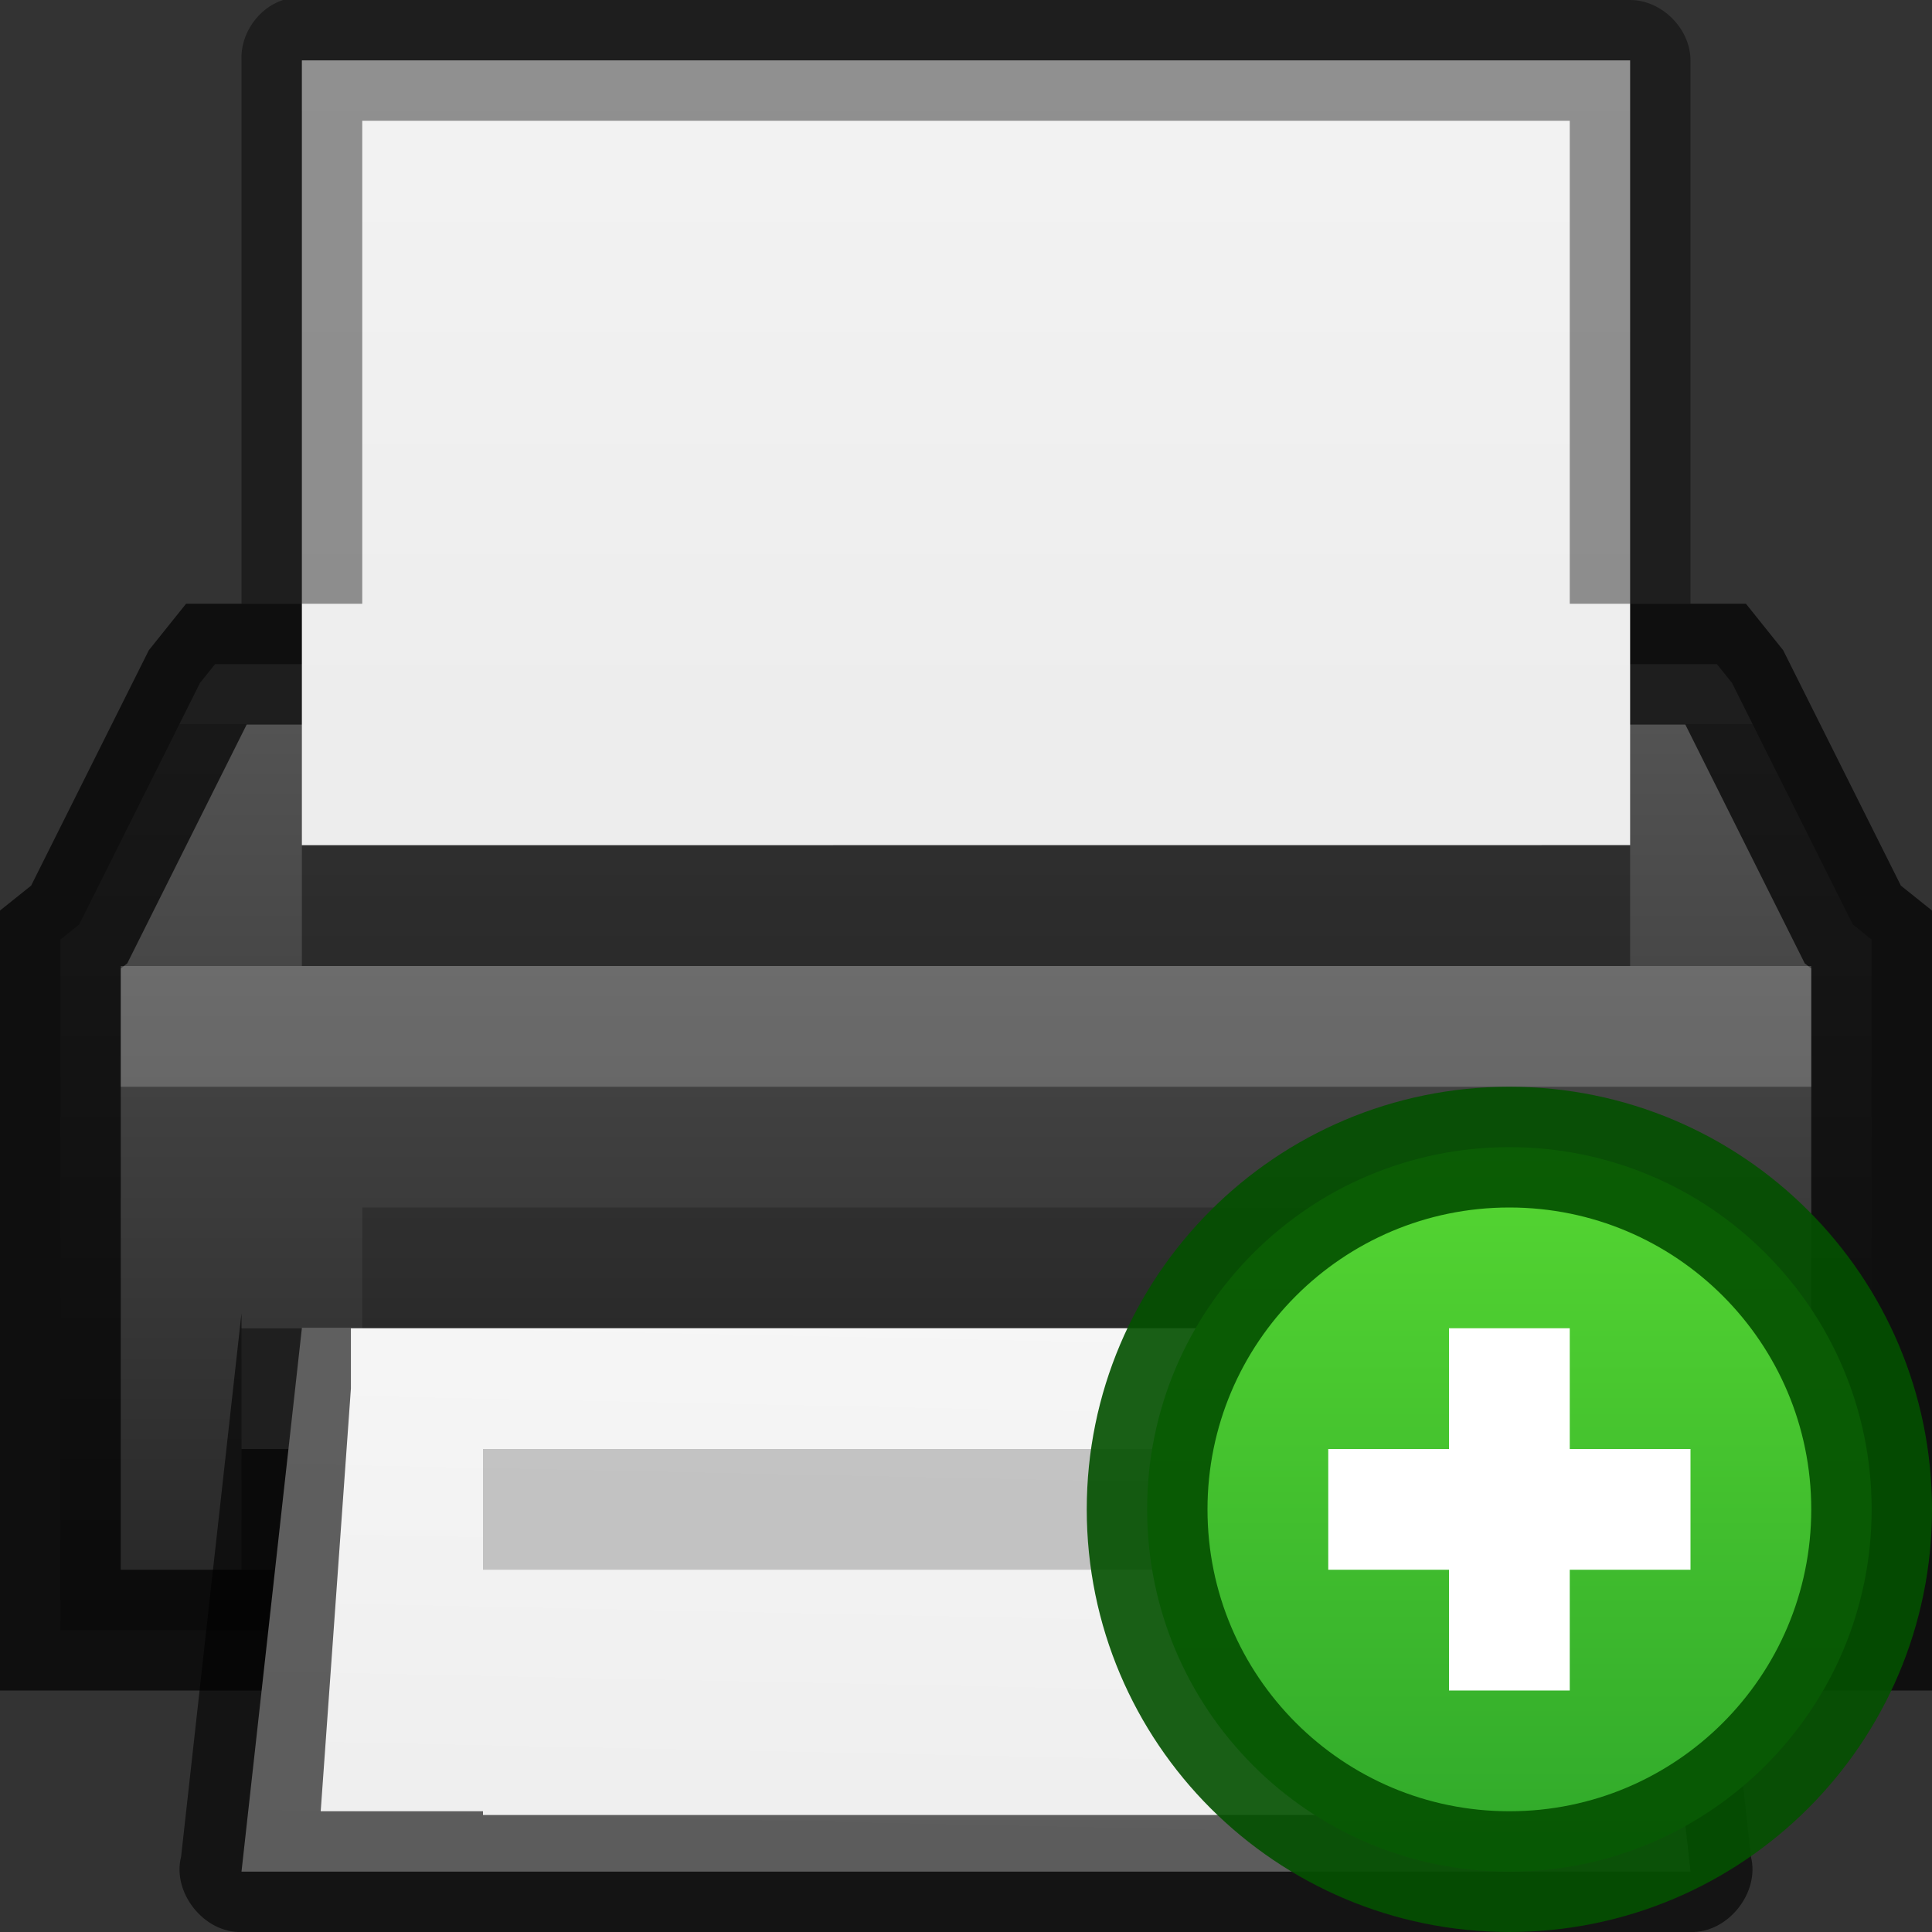 <?xml version="1.0" encoding="UTF-8" standalone="no"?>
<svg xmlns="http://www.w3.org/2000/svg" xmlns:xlink="http://www.w3.org/1999/xlink" xmlns:sodipodi="http://sodipodi.sourceforge.net/DTD/sodipodi-0.dtd" xmlns:inkscape="http://www.inkscape.org/namespaces/inkscape" version="1.1" width="16" height="16">
 <rect width="100%" height="100%" fill="#333333" stroke="none"/>
 <defs id="defs3830">
  <linearGradient id="linearGradient3958">
   <stop id="stop3960" stop-color="#e8efff"/>
   <stop offset="1" id="stop3963" stop-color="#1166c9"/>
  </linearGradient>
  <linearGradient id="linearGradient3916">
   <stop id="stop3918" stop-color="#232323"/>
   <stop id="stop3926" offset="0.8" stop-color="#535353"/>
   <stop id="stop3924" offset="0.8" stop-color="#676767"/>
   <stop offset="1" id="stop3920" stop-color="#676767"/>
  </linearGradient>
  <linearGradient inkscape:collect="always" id="linearGradient3801">
   <stop id="stop3803" stop-color="#ffffff"/>
   <stop offset="1" id="stop3805" stop-color="#ffffff" stop-opacity="0"/>
  </linearGradient>
  <linearGradient id="linearGradient3977">
   <stop id="stop3979" stop-color="#ffffff"/>
   <stop id="stop3981" offset="0.036" stop-color="#ffffff" stop-opacity="0.235"/>
   <stop id="stop3983" offset="0.951" stop-color="#ffffff" stop-opacity="0.157"/>
   <stop id="stop3985" offset="1" stop-color="#ffffff" stop-opacity="0.392"/>
  </linearGradient>
  <linearGradient id="linearGradient3600-4">
   <stop id="stop3602-7" stop-color="#f4f4f4"/>
   <stop id="stop3604-6" offset="1" stop-color="#dbdbdb"/>
  </linearGradient>
  <linearGradient y1="5.564" x2="0" y2="43" id="linearGradient3000" xlink:href="#linearGradient3977" gradientUnits="userSpaceOnUse" gradientTransform="matrix(0.405,0,0,0.514,1.27,-1.324)"/>
  <linearGradient y1="0.985" x2="0" y2="47.01" id="linearGradient3003" xlink:href="#linearGradient3988-5" gradientUnits="userSpaceOnUse" gradientTransform="matrix(0.486,0,0,-0.456,-0.657,22.651)"/>
  <linearGradient inkscape:collect="always" xlink:href="#linearGradient3988-5" id="linearGradient3158" gradientUnits="userSpaceOnUse" gradientTransform="matrix(0.175,0,0,0.175,-1.2,-6)" y1="280" x2="0" y2="40"/>
  <linearGradient id="linearGradient3988-5">
   <stop id="stop3990-5" stop-color="#ededed"/>
   <stop offset="1" id="stop3992-0" stop-color="#fafafa"/>
  </linearGradient>
  <linearGradient inkscape:collect="always" xlink:href="#linearGradient3801" id="linearGradient3807" y1="0" x2="0" y2="22" gradientUnits="userSpaceOnUse"/>
  <radialGradient inkscape:collect="always" xlink:href="#linearGradient6557" id="radialGradient3981" gradientUnits="userSpaceOnUse" cx="311.47" cy="828.53" r="3.281"/>
  <linearGradient id="linearGradient6557">
   <stop id="stop6559" stop-color="#fce94f"/>
   <stop id="stop6565" offset="0.673" stop-color="#fce94f"/>
   <stop offset="1" id="stop6561" stop-color="#fce94f" stop-opacity="0"/>
  </linearGradient>
  <linearGradient id="linearGradient6620">
   <stop id="stop6622" stop-color="#ffffff"/>
   <stop offset="0.33" id="stop6624" stop-color="#ffffff"/>
   <stop id="stop6626" offset="1" stop-color="#fce94f"/>
  </linearGradient>
  <linearGradient inkscape:collect="always" id="linearGradient3952">
   <stop id="stop3954"/>
   <stop offset="1" id="stop3956" stop-opacity="0"/>
  </linearGradient>
  <linearGradient inkscape:collect="always" xlink:href="#linearGradient3960" id="linearGradient3051" gradientUnits="userSpaceOnUse" gradientTransform="matrix(1.143,0,0,1,-11.857,2)" y1="45" x2="0" y2="42"/>
  <linearGradient id="linearGradient3960">
   <stop id="stop3962" stop-opacity="0"/>
   <stop id="stop3970" offset="0.5"/>
   <stop offset="1" id="stop3964" stop-opacity="0"/>
  </linearGradient>
  <linearGradient inkscape:collect="always" xlink:href="#linearGradient3960" id="linearGradient3320" gradientUnits="userSpaceOnUse" gradientTransform="translate(-9,-23)" y1="45" x2="0" y2="42"/>
  <radialGradient inkscape:collect="always" xlink:href="#linearGradient3952" id="radialGradient3323" gradientUnits="userSpaceOnUse" gradientTransform="matrix(1,0,0,0.75,-5,-12.125)" cx="9" cy="43.5" r="2"/>
  <radialGradient inkscape:collect="always" xlink:href="#linearGradient3952" id="radialGradient3326" gradientUnits="userSpaceOnUse" gradientTransform="matrix(1,0,0,0.75,-22,-12.125)" cx="40" cy="43.5" r="2"/>
  <radialGradient inkscape:collect="always" xlink:href="#linearGradient3952" id="radialGradient4265" gradientUnits="userSpaceOnUse" gradientTransform="matrix(1,0,0,0.75,-3,-12.125)" cx="9" cy="43.5" r="2"/>
  <linearGradient inkscape:collect="always" xlink:href="#linearGradient3801" id="linearGradient4333" gradientUnits="userSpaceOnUse" y1="0" x2="0" y2="22" gradientTransform="translate(-3,-2)"/>
  <linearGradient inkscape:collect="always" xlink:href="#linearGradient3988-5" id="linearGradient4338" gradientUnits="userSpaceOnUse" gradientTransform="matrix(0.486,0,0,-0.456,-3.657,20.651)" y1="0.985" x2="0" y2="47.01"/>
  <linearGradient inkscape:collect="always" xlink:href="#linearGradient3960" id="linearGradient4341" gradientUnits="userSpaceOnUse" gradientTransform="translate(-12,-25)" y1="45" x2="0" y2="42"/>
  <radialGradient inkscape:collect="always" xlink:href="#linearGradient3952" id="radialGradient4344" gradientUnits="userSpaceOnUse" gradientTransform="matrix(1,0,0,0.75,-6,-14.125)" cx="9" cy="43.5" r="2"/>
  <radialGradient inkscape:collect="always" xlink:href="#linearGradient3952" id="radialGradient4347" gradientUnits="userSpaceOnUse" gradientTransform="matrix(1,0,0,0.75,-25,-14.125)" cx="40" cy="43.5" r="2"/>
  <linearGradient inkscape:collect="always" xlink:href="#linearGradient3801" id="linearGradient3129" gradientUnits="userSpaceOnUse" gradientTransform="translate(-2,-3)" y1="9" x2="0" y2="25"/>
  <linearGradient inkscape:collect="always" xlink:href="#linearGradient3988-5" id="linearGradient3134" gradientUnits="userSpaceOnUse" gradientTransform="matrix(0.486,0,0,-0.259,-2.657,12.219)" y1="0.985" x2="0" y2="47.01"/>
  <linearGradient inkscape:collect="always" xlink:href="#linearGradient3916" id="linearGradient3922" y1="19" x2="0" y2="9" gradientUnits="userSpaceOnUse" gradientTransform="translate(-1,1)"/>
  <linearGradient inkscape:collect="always" xlink:href="#linearGradient3988-5" id="linearGradient4032" gradientUnits="userSpaceOnUse" gradientTransform="matrix(0.486,0,0,-0.259,-2.657,26.719)" x1="24" y1="18.25" x2="25.13" y2="47.01"/>
  <linearGradient y2="264" x2="0" y1="280" gradientTransform="matrix(0.429,0,0,-0.429,-59.5,129.071)" gradientUnits="userSpaceOnUse" id="linearGradient3097" xlink:href="#linearGradient3760-7" inkscape:collect="always"/>
  <linearGradient id="linearGradient3760-7">
   <stop id="stop3762-7" stop-color="#e44343"/>
   <stop offset="1" id="stop3764-8" stop-color="#ac0808"/>
  </linearGradient>
  <linearGradient y2="264" x2="0" y1="280" gradientTransform="matrix(0.429,0,0,0.429,-59.5,-98.071)" gradientUnits="userSpaceOnUse" id="linearGradient3078" xlink:href="#linearGradient3886" inkscape:collect="always"/>
  <linearGradient inkscape:collect="always" xlink:href="#linearGradient3904" id="linearGradient3975" x1="1" x2="21" gradientUnits="userSpaceOnUse" gradientTransform="matrix(0,-1,1,0,20.276,27.639)"/>
  <linearGradient id="linearGradient3904">
   <stop id="stop3906" stop-color="#1c521e"/>
   <stop id="stop3908" offset="1" stop-color="#2f821a"/>
  </linearGradient>
  <linearGradient inkscape:collect="always" xlink:href="#linearGradient3886" id="linearGradient4320" gradientUnits="userSpaceOnUse" gradientTransform="matrix(1,0,0,-1,20.276,27.639)" y1="0" x2="0" y2="22"/>
  <linearGradient id="linearGradient3886">
   <stop id="stop3888" stop-color="#2ca42a"/>
   <stop offset="1" id="stop3890" stop-color="#57d932"/>
  </linearGradient>
  <radialGradient inkscape:collect="always" xlink:href="#linearGradient3952" id="radialGradient3993" gradientUnits="userSpaceOnUse" gradientTransform="matrix(1,0,0,0.222,0,15.556)" cx="11" cy="20" r="9"/>
  <radialGradient inkscape:collect="always" xlink:href="#linearGradient3952" id="radialGradient3659" gradientUnits="userSpaceOnUse" gradientTransform="matrix(1,0,0,0.75,-0.724,-12.486)" cx="40" cy="43.5" r="2"/>
  <radialGradient inkscape:collect="always" xlink:href="#linearGradient3952" id="radialGradient3674" gradientUnits="userSpaceOnUse" gradientTransform="matrix(1.057,0,0,1.25,4.6,-30.875)" cx="40" cy="43.5" r="2"/>
  <radialGradient r="2" cy="43.5" cx="40" gradientTransform="matrix(1.057,0,0,1.25,-2.124,-34.236)" gradientUnits="userSpaceOnUse" id="radialGradient3234" xlink:href="#linearGradient3952" inkscape:collect="always"/>
 </defs>
 <g inkscape:groupmode="layer" id="layer1" inkscape:label="Background" transform="translate(0,-6)">
  <path sodipodi:nodetypes="ccccc" inkscape:connector-curvature="0" id="path4291" d="m 3,7 0,1 c 4.158,7.52e-5 9.293,-7.52e-5 10,0 l 0,-1 c -0.707,-7.52e-5 -5.842,7.52e-5 -10,0 z" opacity="0.4" fill="#ffffff"/>
  <path sodipodi:nodetypes="cccccccccc" inkscape:connector-curvature="0" id="path4293" d="m 3,7 0,10 10,0 0,-10 z m 1,1 8,0 0,8 -8,0 z" opacity="0.4" fill="url(#linearGradient3129)"/>
  <path d="m 1.781,11.5 -0.125,0.156 -1,2 -0.156,0.125 0,0.219 0,5 0,0.5 0.5,0 14,0 0.5,0 0,-0.5 0,-5 0,-0.219 -0.156,-0.125 -1,-2 -0.125,-0.156 -0.219,0 -12,0 z" id="rect3145" inkscape:connector-curvature="0" sodipodi:nodetypes="ccccccccccccccccccc" fill="url(#linearGradient3922)"/>
  <path id="path3935" d="m 1.781,11.5 -0.125,0.156 -1,2 -0.156,0.125 0,0.219 0,5 0,0.5 0.5,0 14,0 0.5,0 0,-0.5 0,-5 0,-0.219 -0.156,-0.125 -1,-2 -0.125,-0.156 -0.219,0 -12,0 z" inkscape:connector-curvature="0" sodipodi:nodetypes="ccccccccccccccccccc" opacity="0.71" fill="none" stroke="#000000"/>
  <path sodipodi:nodetypes="ccccsc" id="path4287" inkscape:connector-curvature="0" d="m 2.5,13 c 3.896,0 11,-7.93e-4 11,-7.93e-4 l 2.1e-5,-6.499 c 0,0 -5.333,0 -11,0 0,3.967 0,2.533 0,6.5 z" fill="url(#linearGradient3134)"/>
  <path d="m 1,14 14,0 0,1 -14,0 z" id="rect3937" inkscape:connector-curvature="0" sodipodi:nodetypes="ccccc" opacity="0.2" fill="#ffffff"/>
  <path d="M 2.344,6 C 2.137,6.067 1.989,6.283 2,6.5 l 0,4.5 1,0 0,-4 c 3.946,9.56e-5 9.373,-9.56e-5 10,0 l 0,4 1,0 0,-4.5 c -6e-6,-0.262 -0.238,-0.5 -0.5,-0.5 l -11,0 c -0.031,-0.003 -0.063,-0.003 -0.094,0 -0.021,-0.001 -0.042,-0.001 -0.062,0 z" id="path4289" inkscape:connector-curvature="0" sodipodi:nodetypes="ccccccccccccc" opacity="0.41" color="#000000"/>
  <path d="m 2.5,13 11,0 0,1 -11,0 z" id="rect3948" inkscape:connector-curvature="0" sodipodi:nodetypes="ccccc" opacity="0.4"/>
  <path d="m 2,18 12,0 0,-1 -12,0 z" id="rect3950" inkscape:connector-curvature="0" sodipodi:nodetypes="ccccc" fill="#505050"/>
  <path d="m 3,16 10,0 0,1 -10,0 z" id="rect3952" inkscape:connector-curvature="0" sodipodi:nodetypes="ccccc" opacity="0.2"/>
  <path d="m 2,18 12,0 0,1 -12,0 z" id="rect3954" inkscape:connector-curvature="0" sodipodi:nodetypes="ccccc" opacity="0.4"/>
  <path d="m 14,21.5 -0.5,-4.5 c 0,0 -5.333,0 -11,0 L 2,21.5 z" inkscape:connector-curvature="0" id="path4030" sodipodi:nodetypes="ccccc" fill="url(#linearGradient4032)"/>
  <path d="m 2,16.875 -0.5,4.5 c -0.077,0.299 0.191,0.635 0.5,0.625 l 12,0 c 0.309,0.01 0.577,-0.326 0.5,-0.625 l -0.5,-4.5 0,0.125 -0.906,0 0,0.5 0,0 0.25,3.5 -0.25,0 0,0.031 -9.094,0 0,-0.031 -1.344,0 0.25,-3.5 0,0 0,-0.5 -0.906,0 z" id="path4034" inkscape:connector-curvature="0" sodipodi:nodetypes="ccccccccccccccccccccc" opacity="0.61" color="#000000"/>
  <rect id="rect3079" width="6" height="1" x="4" y="12" transform="translate(0,6)" opacity="0.2" fill-rule="evenodd"/>
  <path id="path2922-6-6-0" inkscape:connector-curvature="0" d="m 12.5,15.5 c -1.657,0 -3,1.343 -3,3 0,1.657 1.343,3 3,3 1.657,0 3,-1.343 3,-3 0,-1.657 -1.343,-3 -3,-3 z" sodipodi:nodetypes="sssss" fill="url(#linearGradient3078)" color="#000000" stroke-width="0.843"/>
  <path sodipodi:nodetypes="sssss" d="m 9.5,18.5 c 0,1.657 1.343,3 3,3 1.657,0 3,-1.343 3,-3 0,-1.657 -1.343,-3 -3,-3 -1.657,0 -3,1.343 -3,3 z" inkscape:connector-curvature="0" id="path3907" opacity="0.91" fill="none" stroke="#045100" color="#000000"/>
  <path d="M 12 11 L 12 12 L 11 12 L 11 13 L 12 13 L 12 14 L 13 14 L 13 13 L 14 13 L 14 12 L 13 12 L 13 11 L 12 11 z " transform="translate(0,6)" id="path3911" color="#000000" fill="#ffffff"/>
 </g>
</svg>
